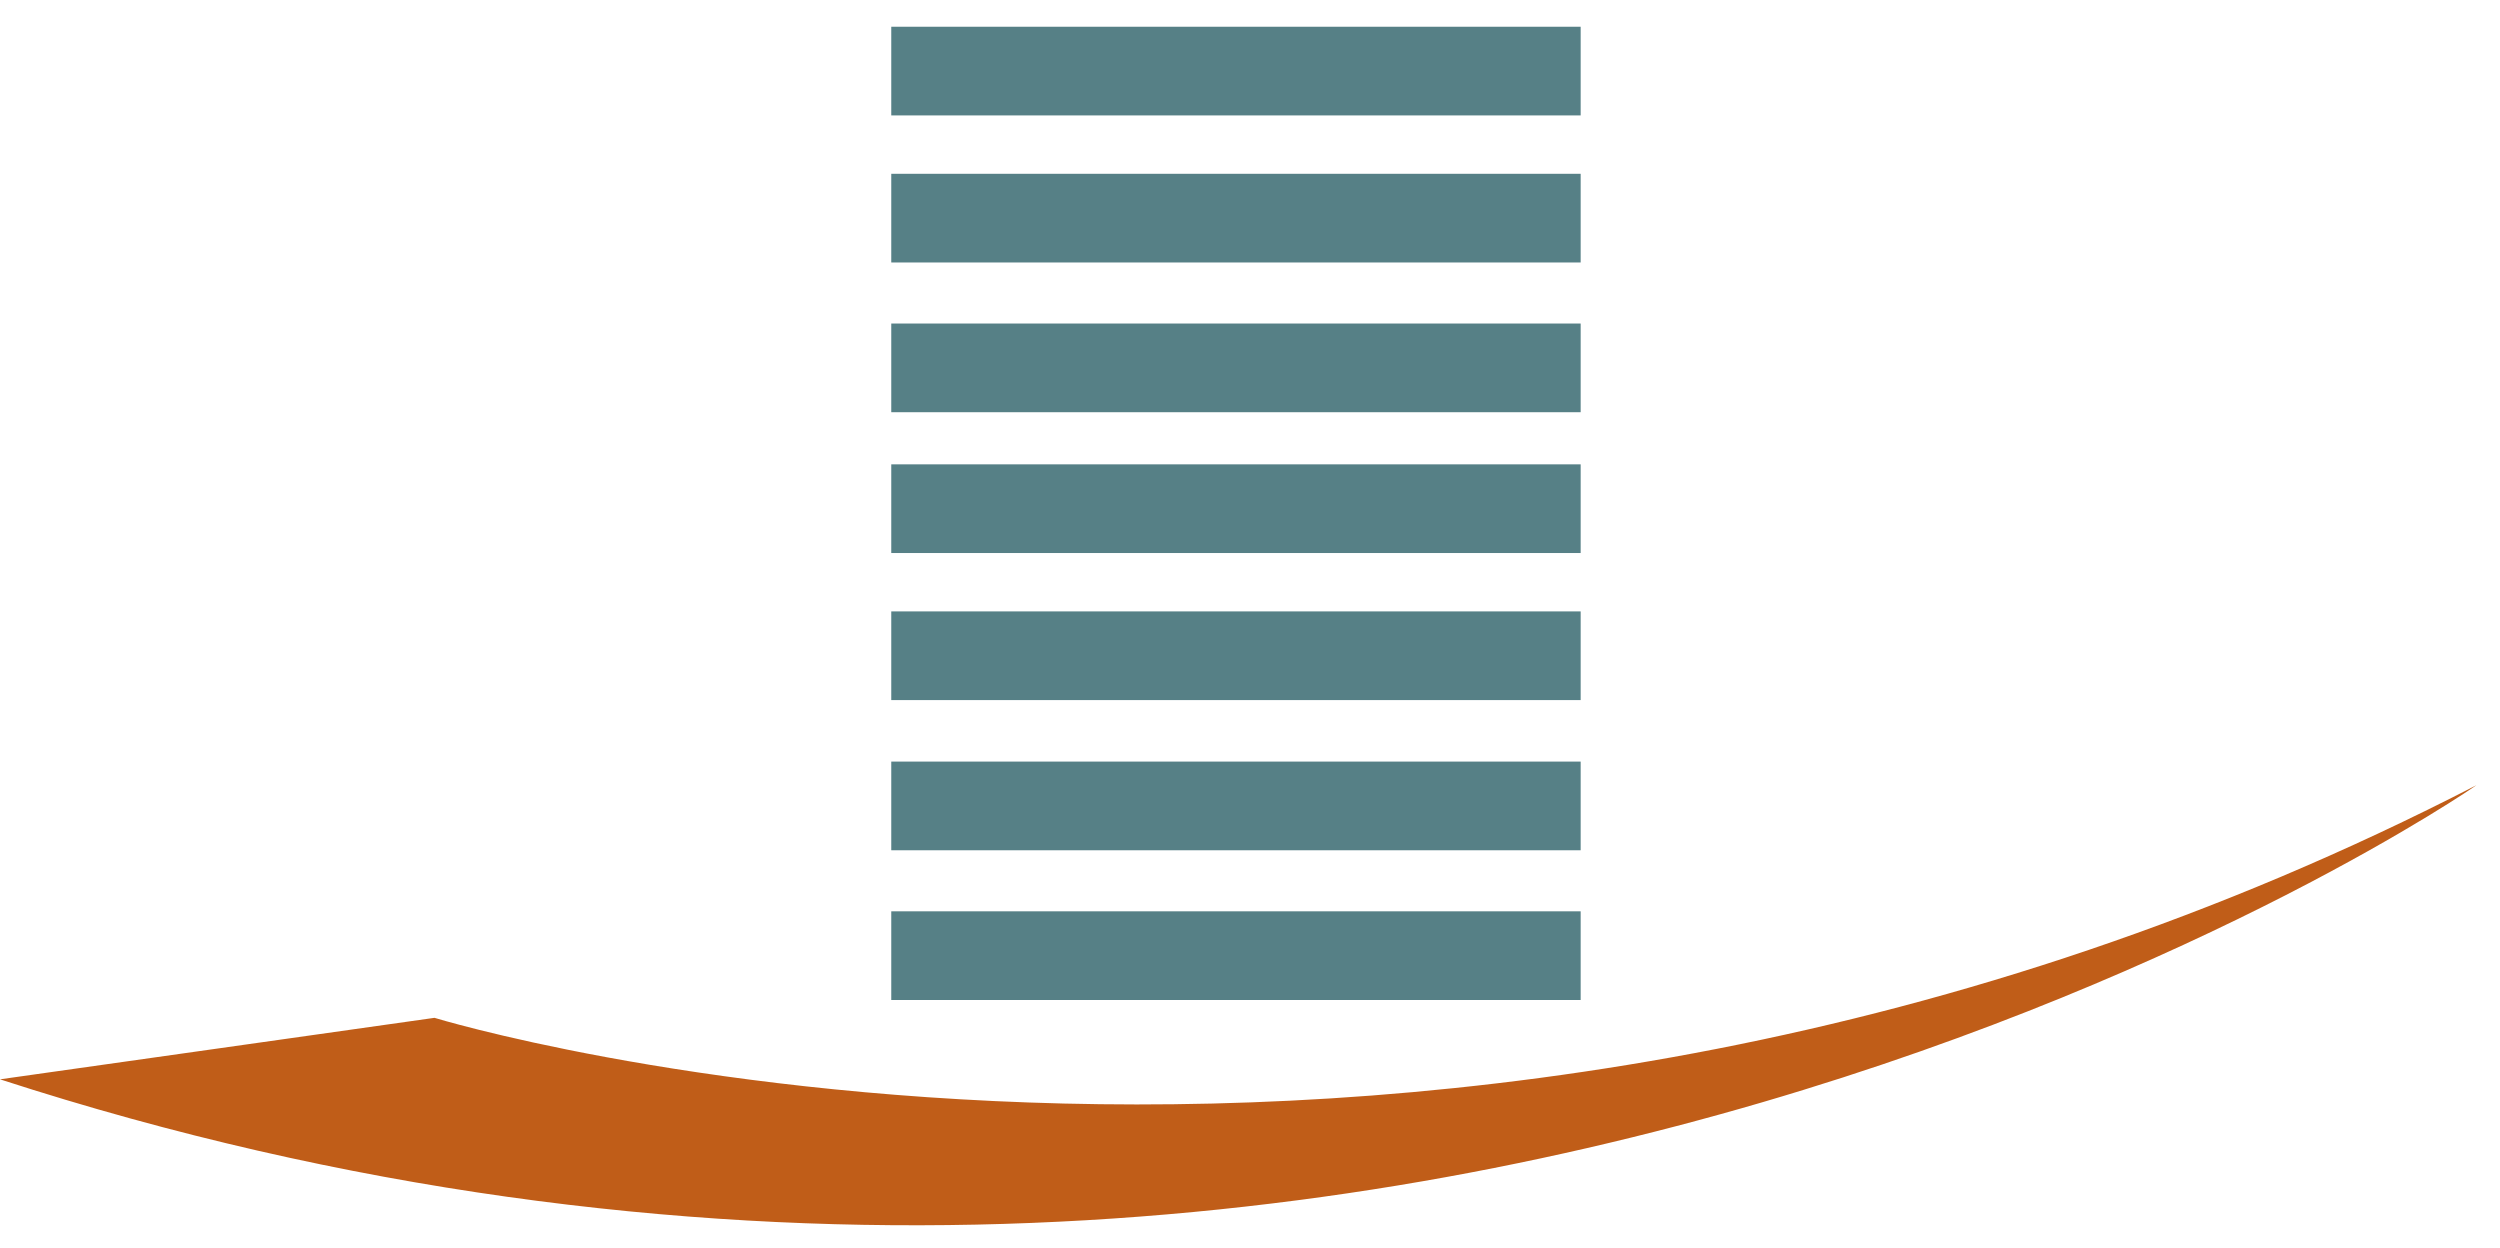 <?xml version="1.0" encoding="utf-8"?>
<!-- Generator: Adobe Illustrator 18.0.0, SVG Export Plug-In . SVG Version: 6.00 Build 0)  -->
<!DOCTYPE svg PUBLIC "-//W3C//DTD SVG 1.1//EN" "http://www.w3.org/Graphics/SVG/1.1/DTD/svg11.dtd">
<svg version="1.1" id="Capa_1" xmlns="http://www.w3.org/2000/svg" xmlns:xlink="http://www.w3.org/1999/xlink" x="0px" y="0px"
	 viewBox="0 0 561 280" enable-background="new 0 0 561 280" xml:space="preserve">
<g>
	<g>
		<rect x="200" y="6" fill="#568086" width="154.7" height="19.9"/>
		<rect x="200" y="39" fill="#568086" width="154.7" height="19.9"/>
		<rect x="200" y="72.6" fill="#568086" width="154.7" height="19.9"/>
		<rect x="200" y="104.2" fill="#568086" width="154.7" height="19.9"/>
		<rect x="200" y="137.2" fill="#568086" width="154.7" height="19.9"/>
		<rect x="200" y="170.9" fill="#568086" width="154.7" height="19.9"/>
		<rect x="200" y="204.5" fill="#568086" width="154.7" height="19.9"/>
	</g>
	<path fill="#C05D18" d="M0,242.2l97.5-13.8c0,0,223.9,68.7,458.2-52.2C555.7,176.3,313.4,343.9,0,242.2z"/>
</g>
</svg>
